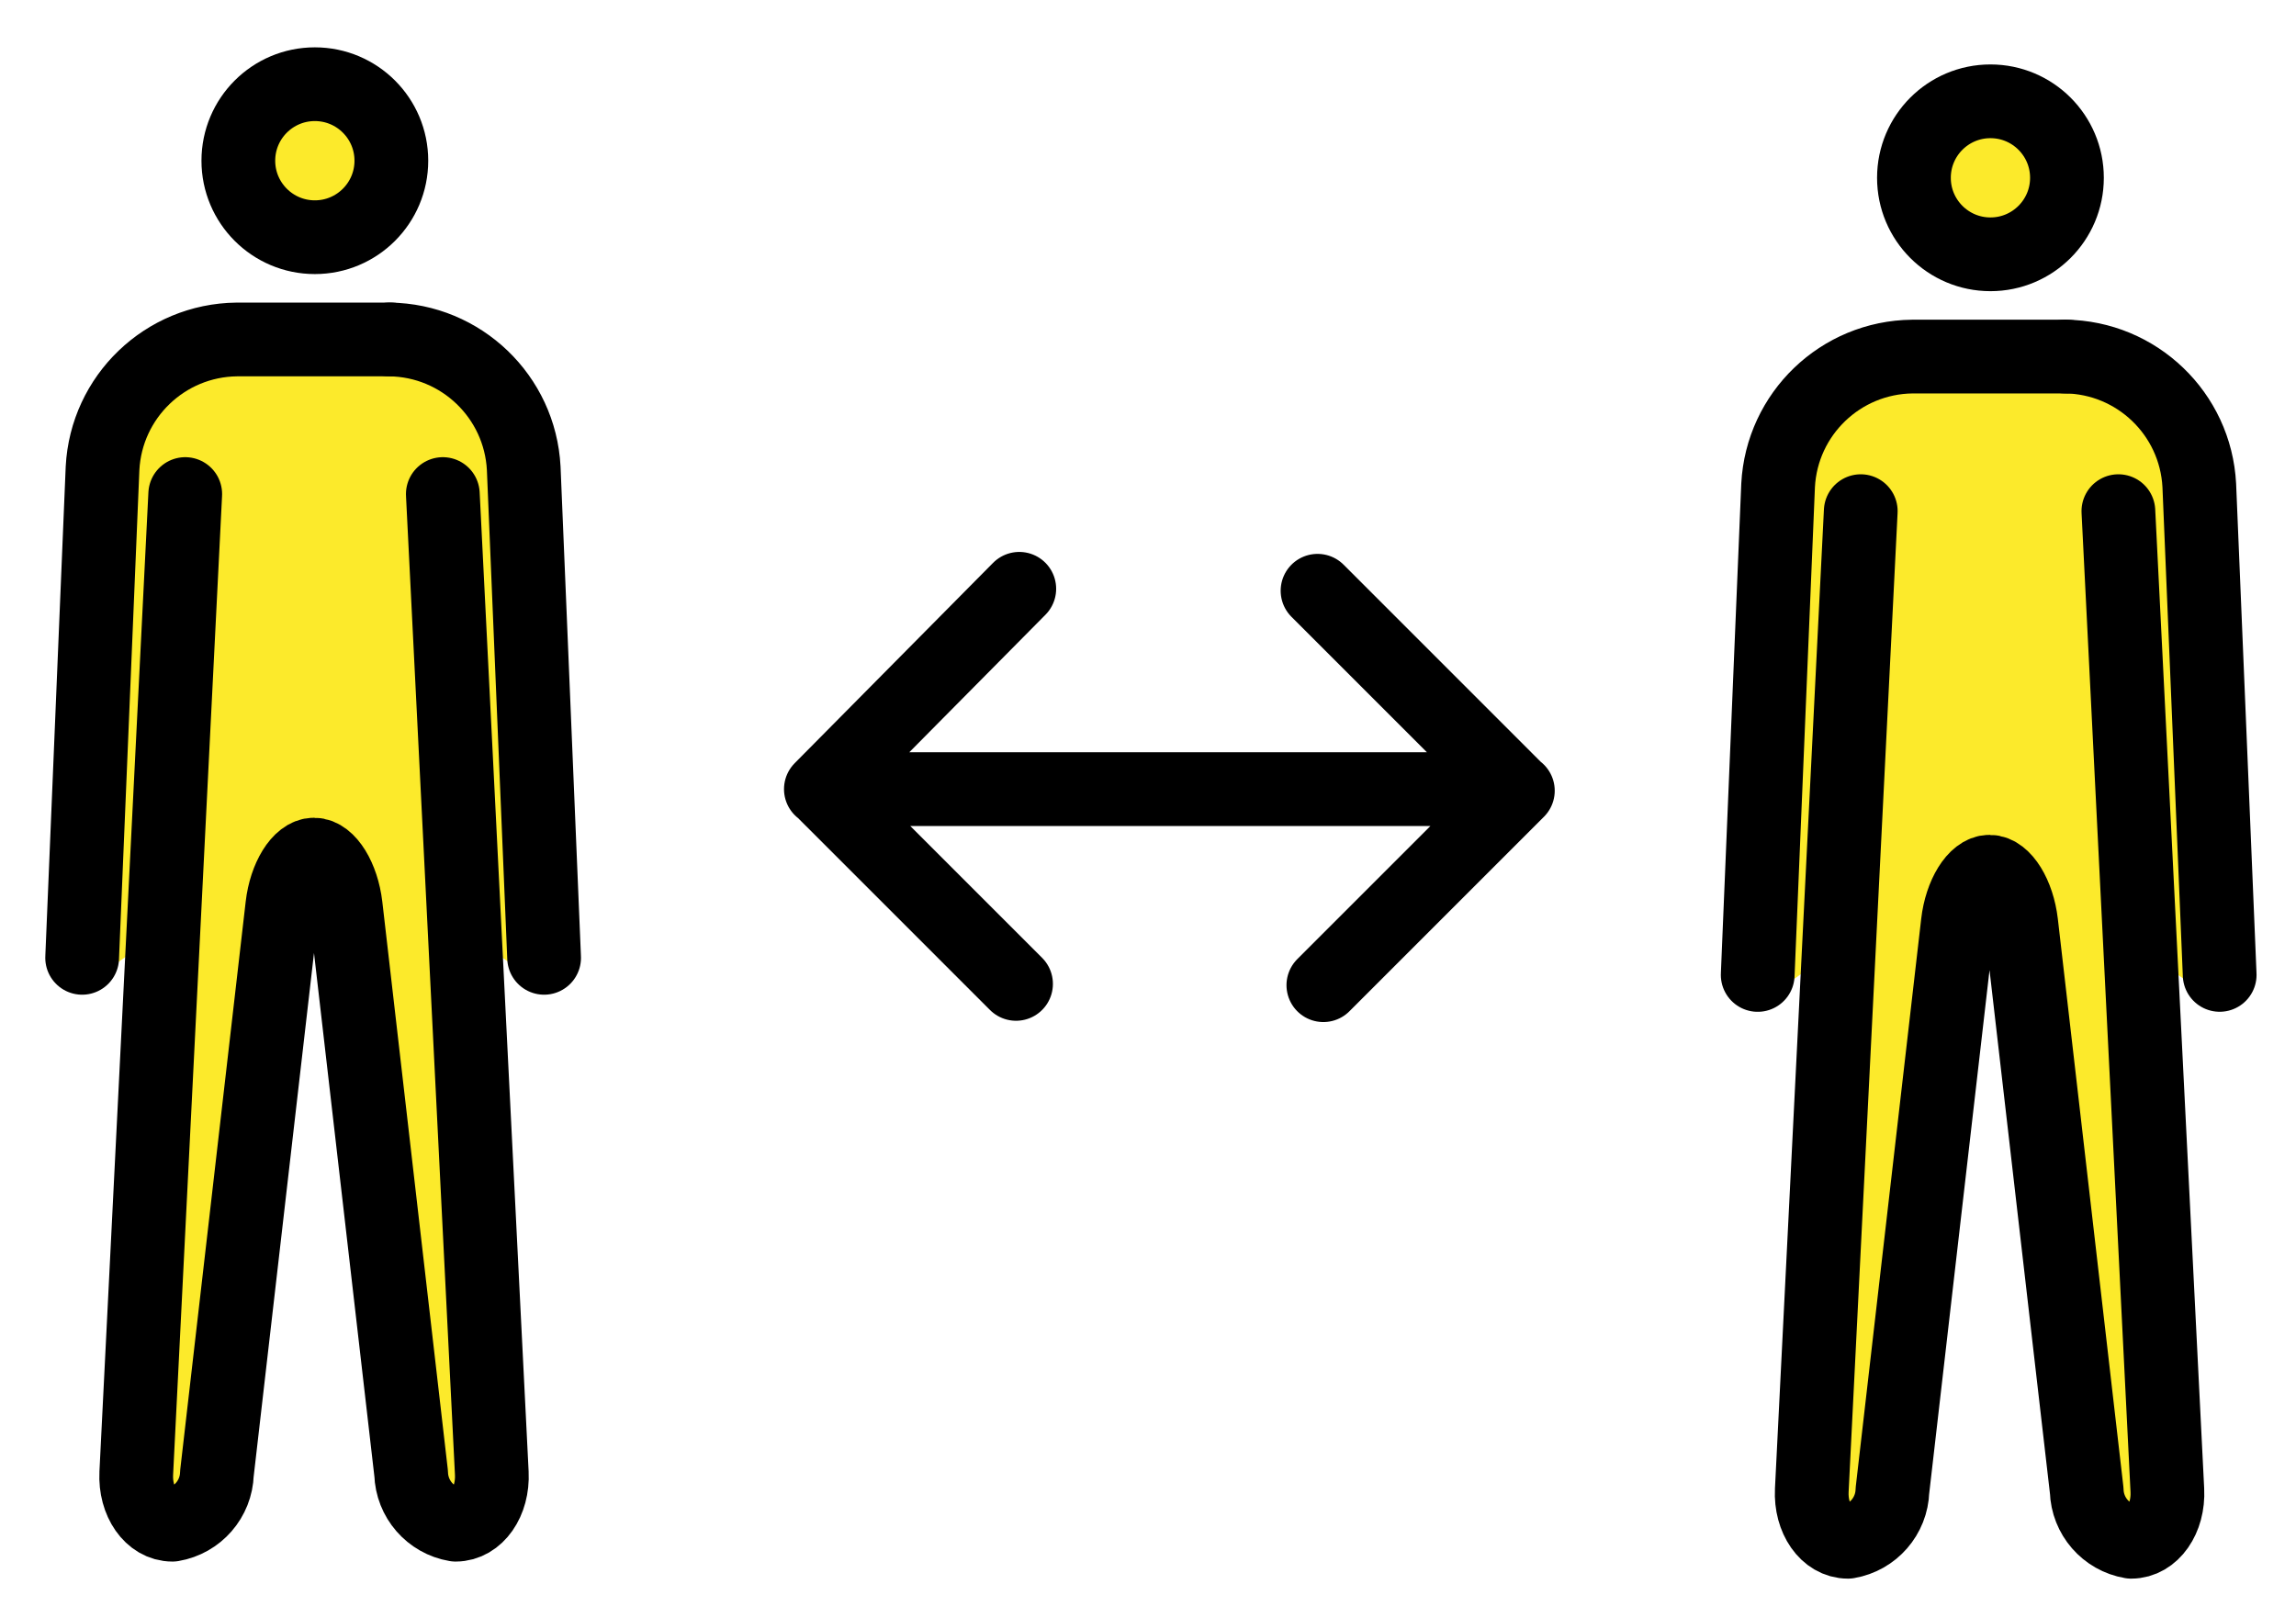 <svg xmlns="http://www.w3.org/2000/svg" role="img" viewBox="4.80 14.18 62.27 43.90"><title>E0B0.svg</title><g id="color" fill="#fcea2b"><path d="m18.322,26.672c-.062-1.589-1.352-2.855-2.942-2.887h-4.193c-1.59.033-2.88,1.298-2.942,2.887l-.553,13.586c-.005.107-.034.211-.085.305l2.05-1.464-.498,15.469c-.023.22.04.44.175.614.026.034.064.056.106.063.149,0,.459-.298.514-.786l2.026-15.727c.058-.289.152-.569.281-.833l.506-.563h1.136l.688.435c.126.299.209.615.246.937l1.776,15.749c.055.488.365.786.514.786.042-.007.08-.029.106-.063.134-.173.342-.409.319-.629l-.651-15.452,2.446,1.698"/><circle cx="13.339" cy="18.539" r="2.075"/><path d="m63.765,27.136c-.062-1.589-1.351-2.855-2.942-2.887h-4.194c-1.59.032-2.88,1.298-2.942,2.887l-.553,13.586c-.005.107-.034.211-.085.305l2.05-1.464-.499,15.469c-.023.22.04.44.175.614.026.034.064.056.106.063.15,0,.458-.298.514-.786l2.026-15.727c.058-.289.152-.569.281-.833l.506-.563h1.136l.688.435c.126.299.209.615.246.937l1.776,15.749c.055.488.365.786.514.786.042-.007.08-.029.106-.063.134-.173.342-.409.319-.629l-.651-15.452,2.445,1.698"/><circle cx="58.783" cy="19.003" r="2.075"/></g><g id="line"><g id="line-2"><g id="Standing_Man" fill="none" stroke="#000" stroke-width="2"><g id="line-2-2"><circle cx="13.339" cy="18.539" r="2.075" stroke-miterlimit="10"/><path stroke-linecap="round" stroke-linejoin="round" d="m16.81,27.581l1.328,26.558c.038.769-.402,1.398-.979,1.398-.682-.115-1.188-.697-1.208-1.389l-1.776-15.398c-.09-.764-.474-1.389-.859-1.389s-.771.625-.859,1.389l-1.774,15.398c-.02.692-.526,1.273-1.208,1.389-.577,0-1.017-.629-.979-1.398l1.328-26.558"/><path stroke-linecap="round" stroke-linejoin="round" d="m7.028,40.161l.553-13.279c.101-1.943,1.695-3.473,3.64-3.494h4.193"/></g><path stroke-linecap="round" stroke-linejoin="round" d="m15.364,23.388c1.945.022,3.539,1.552,3.64,3.494l.553,13.279"/></g></g><g id="line-3"><g id="Standing_Man-2" fill="none" stroke="#000" stroke-width="2"><g id="line-2-3"><circle cx="58.783" cy="19.003" r="2.075" stroke-miterlimit="10"/><path stroke-linecap="round" stroke-linejoin="round" d="m62.253,28.045l1.328,26.557c.039.769-.402,1.398-.979,1.398-.682-.115-1.188-.697-1.208-1.389l-1.777-15.397c-.09-.764-.474-1.389-.859-1.389s-.771.625-.859,1.389l-1.774,15.397c-.02.692-.526,1.273-1.208,1.389-.577,0-1.017-.629-.979-1.398l1.328-26.557"/><path stroke-linecap="round" stroke-linejoin="round" d="m52.471,40.625l.553-13.279c.101-1.943,1.695-3.473,3.64-3.494h4.193"/></g><path stroke-linecap="round" stroke-linejoin="round" d="m60.807,23.851c1.945.022,3.539,1.552,3.64,3.494l.553,13.279"/></g></g><path fill="none" stroke="#000" stroke-linecap="round" stroke-linejoin="round" stroke-width="2" d="M40.533 30.204L45.913 35.585 27.063 35.585 32.444 30.151M45.966 35.628L40.691 40.903M27.116 35.628L32.356 40.868"/></g></svg>
